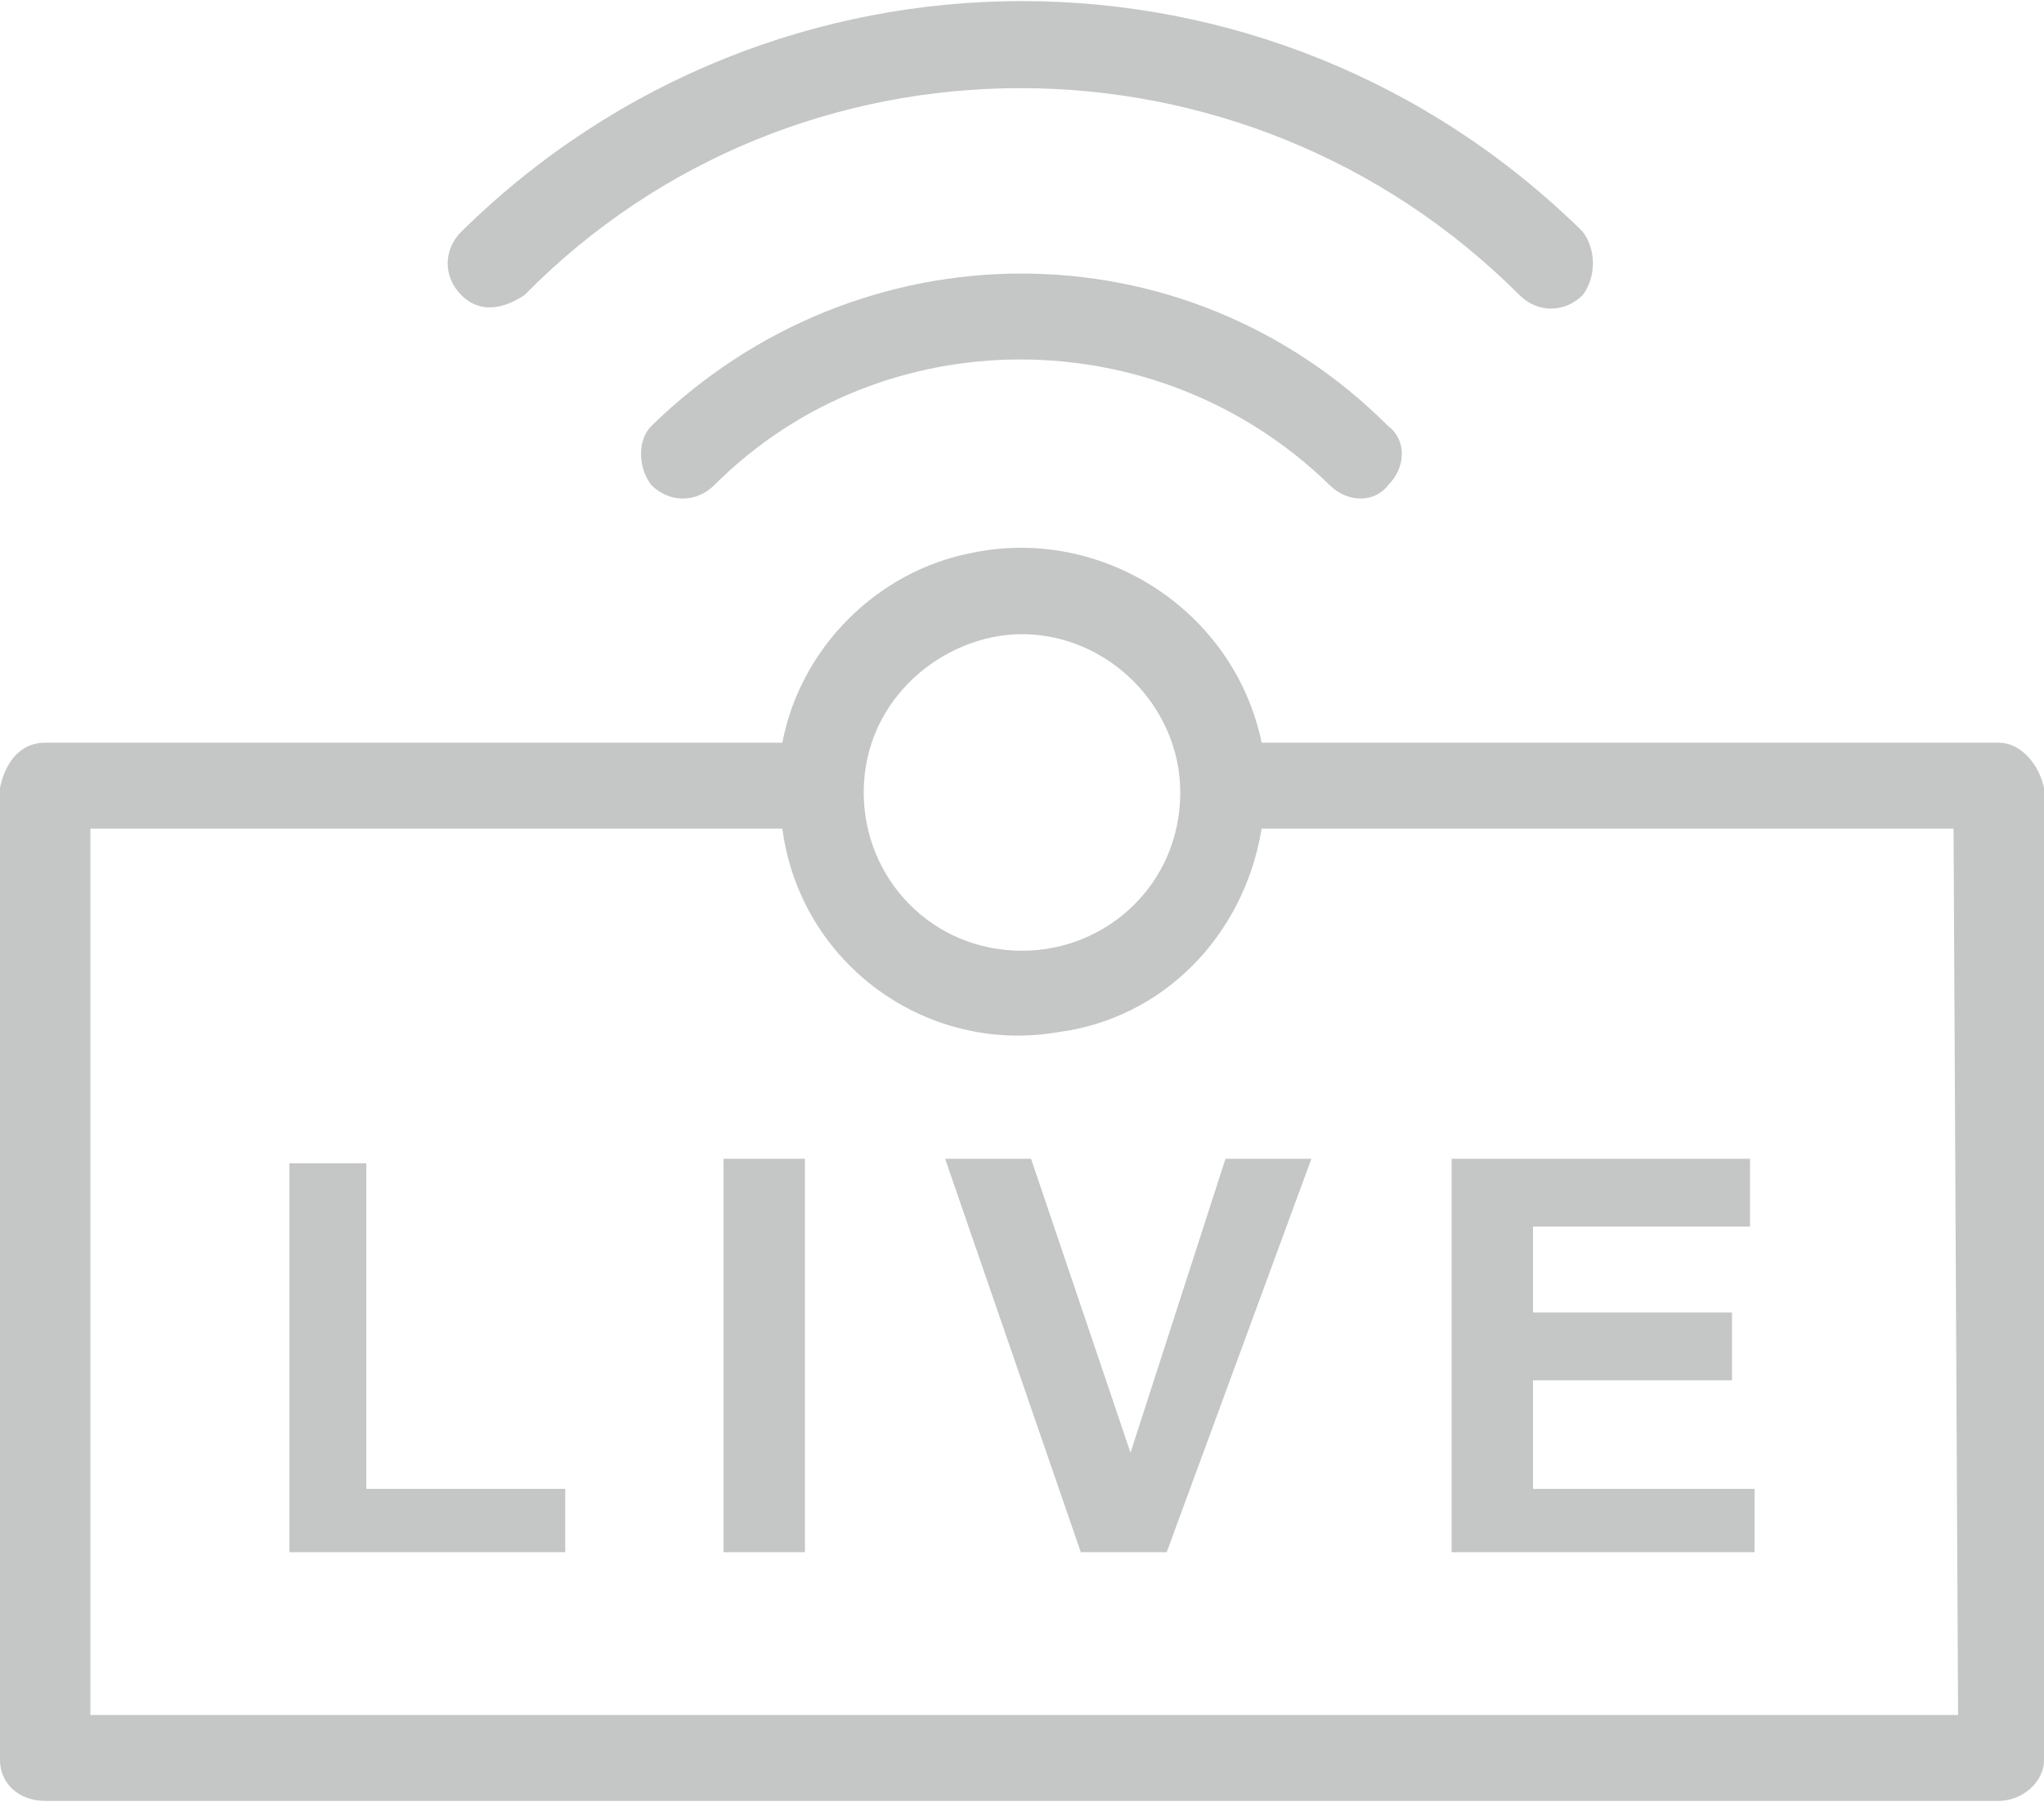 <?xml version="1.0" encoding="UTF-8"?>
<!DOCTYPE svg PUBLIC "-//W3C//DTD SVG 1.1//EN" "http://www.w3.org/Graphics/SVG/1.1/DTD/svg11.dtd">
<!-- Creator: CorelDRAW X7 -->
<svg xmlns="http://www.w3.org/2000/svg" xml:space="preserve" width="18.876cm" height="16.641cm" version="1.1" style="shape-rendering:geometricPrecision; text-rendering:geometricPrecision; image-rendering:optimizeQuality; fill-rule:evenodd; clip-rule:evenodd"
viewBox="0 0 452 398"
 xmlns:xlink="http://www.w3.org/1999/xlink"
 enable-background="new 0 0 128 128">
 <defs>
  <style type="text/css">
   <![CDATA[
    .fil0 {fill:#C5C6C6}
   ]]>
  </style>
 </defs>
 <g id="Layer_x0020_1">
  <g id="live-news_x0020__x0028_1_x0029_.svg">
   <g>
    <path class="fil0" d="M442 164l-163 0c-6,-29 -35,-48 -64,-42 -21,4 -38,21 -42,42l-163 0c-6,0 -9,5 -10,10l0 215c0,5 4,9 10,9l432 0c5,0 10,-4 10,-9l0 -215c-1,-5 -5,-10 -10,-10l0 0zm-216 -24c19,0 35,16 35,35 0,20 -16,35 -35,35 -20,0 -35,-16 -35,-35 0,-21 18,-35 35,-35zm207 239l-413 0 0 -196 153 0c4,30 32,50 61,45 23,-3 41,-21 45,-45l153 0 1 196z"/>
    <polygon class="fil0" points="81,257 64,257 64,343 125,343 125,329 81,329 "/>
    <polygon class="fil0" points="160,256 178,256 178,343 160,343 "/>
    <polygon class="fil0" points="250,321 228,256 209,256 239,343 258,343 290,256 271,256 "/>
    <polygon class="fil0" points="388,329 339,329 339,305 383,305 383,290 339,290 339,271 387,271 387,256 321,256 321,343 388,343 "/>
    <path class="fil0" d="M144 94c-3,3 -3,9 0,13 4,4 10,4 14,0 37,-37 98,-37 136,0 4,4 10,4 13,0 4,-4 4,-10 0,-13 -45,-45 -117,-45 -163,0l0 0z"/>
    <path class="fil0" d="M116 65c60,-61 159,-61 220,0 4,4 10,4 14,0 3,-4 3,-10 0,-14 -69,-68 -179,-68 -248,0 -4,4 -4,10 0,14 5,5 11,2 14,0l0 0z"/>
   </g>
  </g>
 </g>
</svg>
